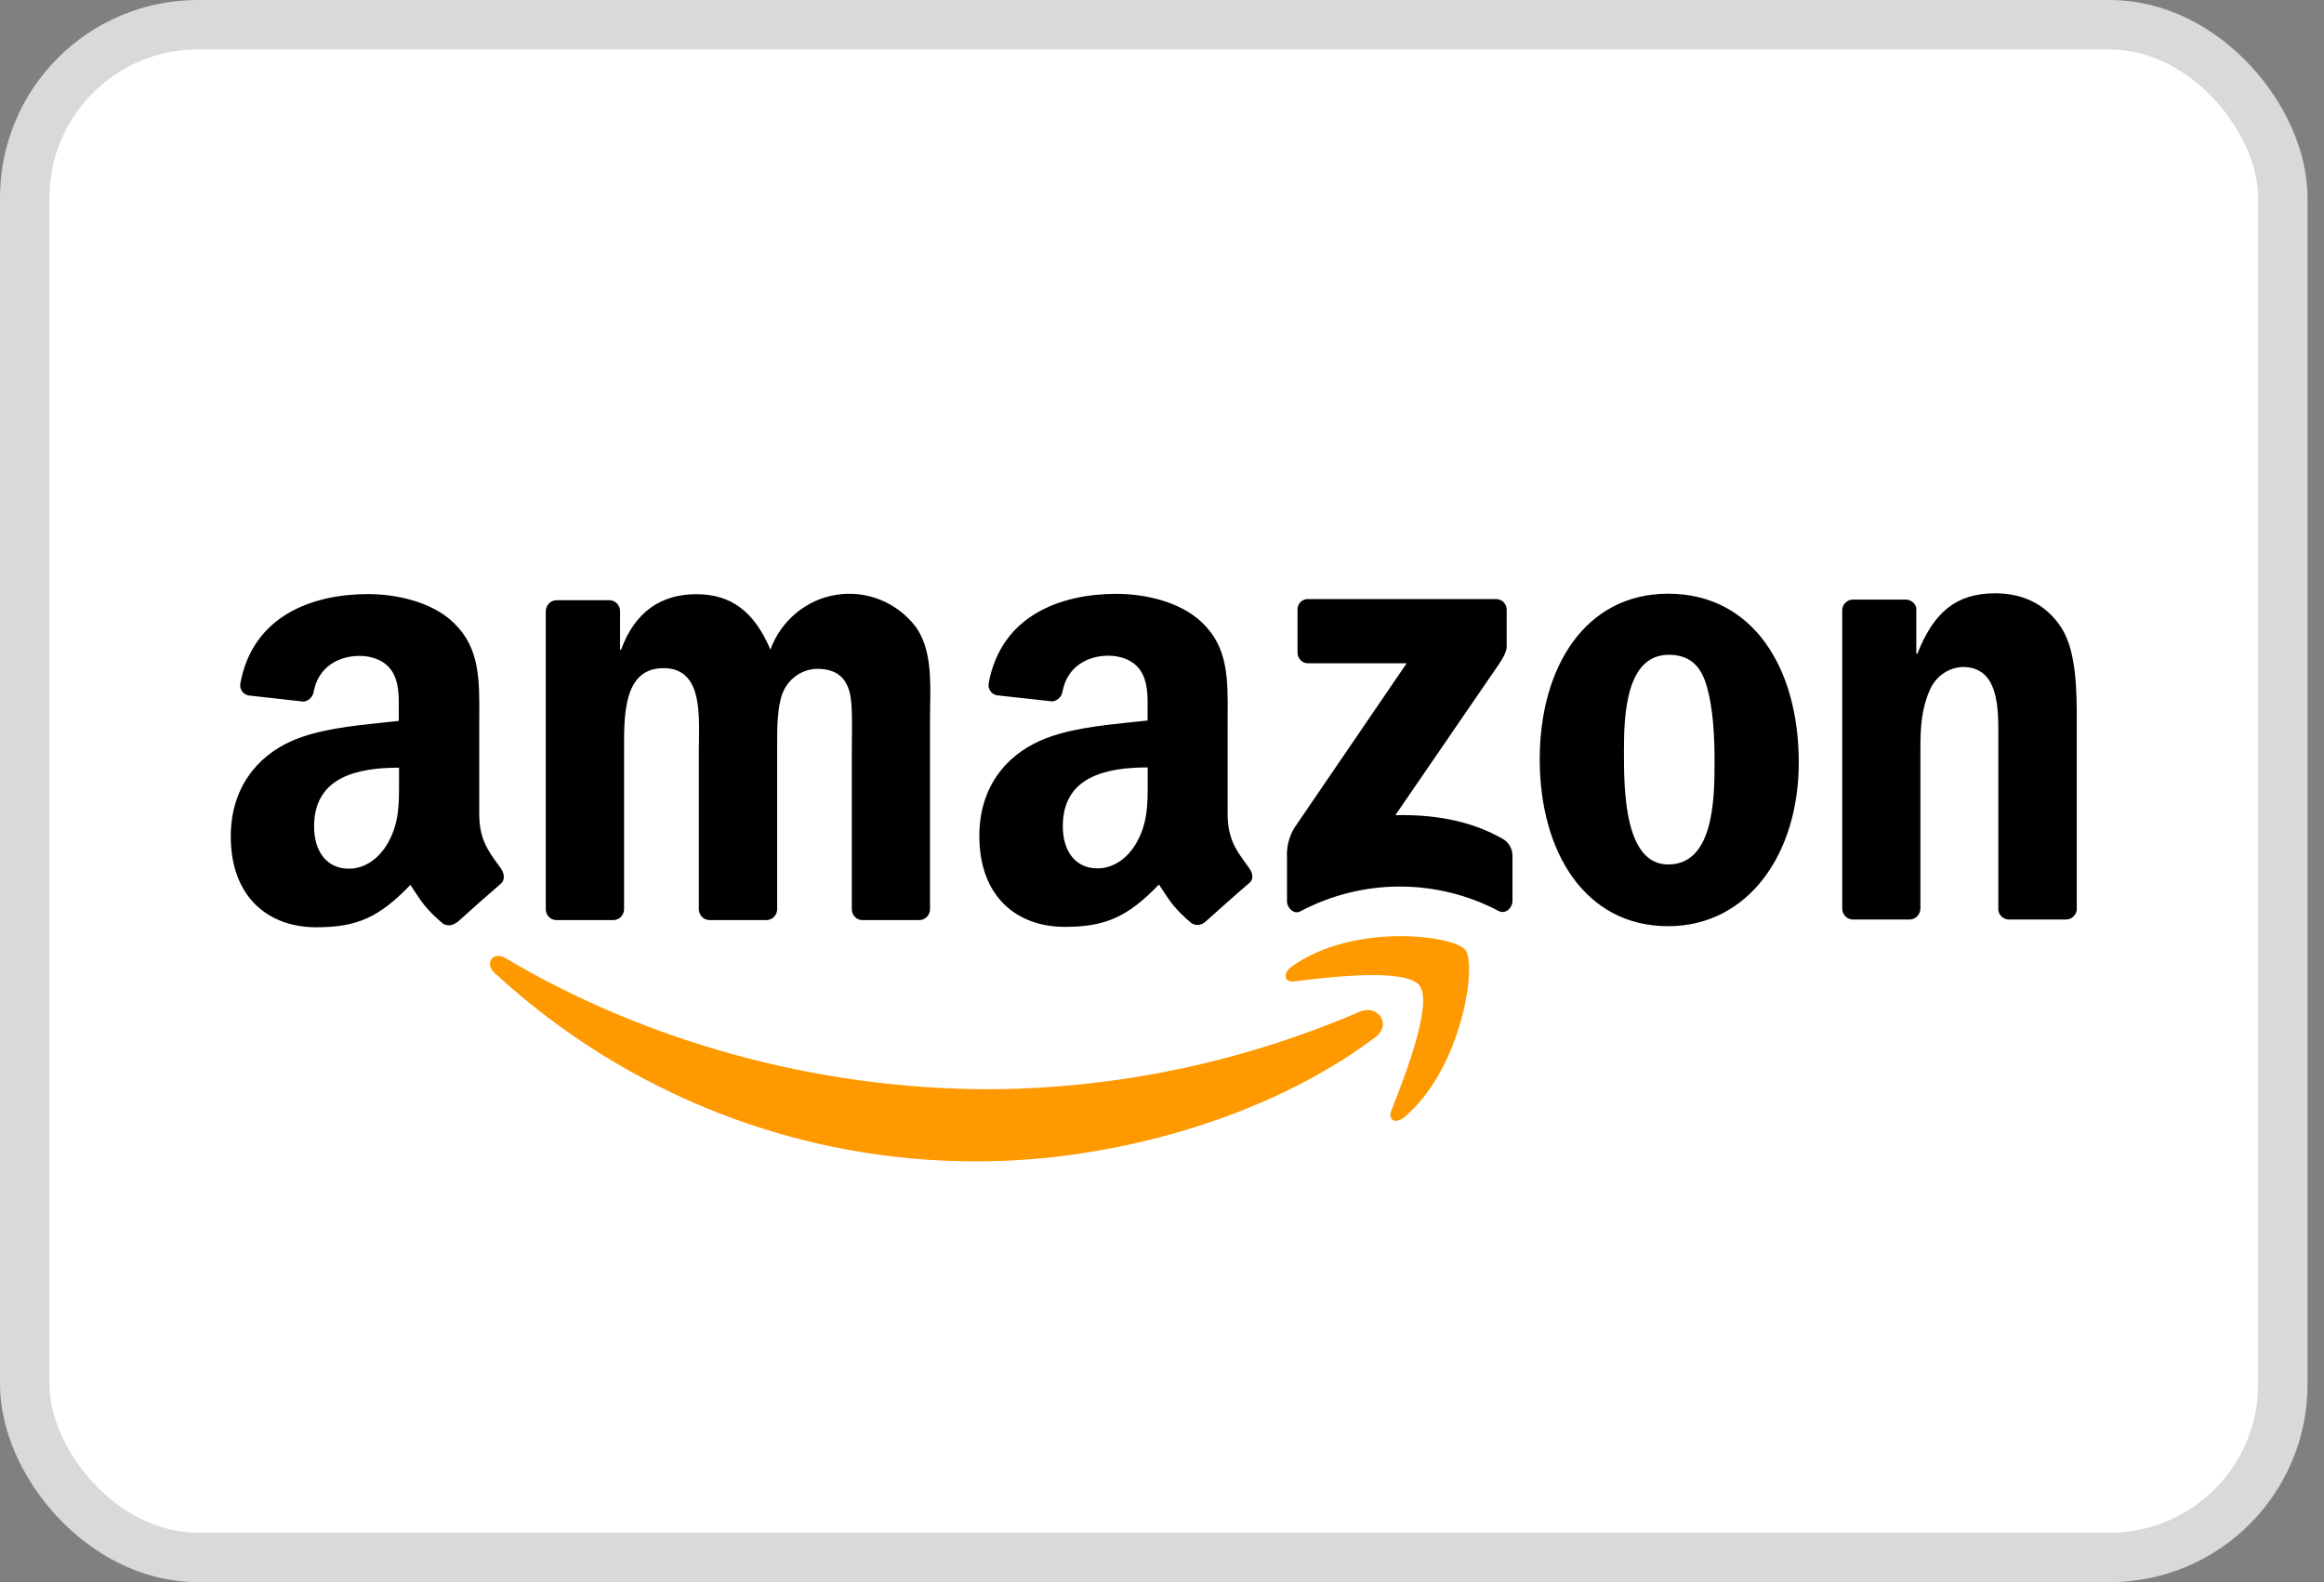<svg width="47" height="32" viewBox="0 0 47 32" fill="none" xmlns="http://www.w3.org/2000/svg">
<rect x="0" y="0" width="47" height="32" fill="#808080" stroke="none"/>
<rect x="0.5" y="0.5" width="45.667" height="31" rx="3.5" fill="white" stroke="#D9D9D9"/>
<path fill-rule="evenodd" clip-rule="evenodd" d="M28.139 22.46C28.402 21.793 28.986 20.298 28.708 19.936H28.71C28.434 19.573 26.88 19.763 26.181 19.849L26.179 19.849C25.967 19.875 25.934 19.686 26.125 19.549C27.366 18.659 29.399 18.914 29.636 19.214C29.872 19.515 29.571 21.596 28.409 22.59C28.23 22.743 28.059 22.661 28.139 22.46ZM19.788 23.489C22.491 23.489 25.639 22.617 27.807 20.984V20.987C28.166 20.711 27.858 20.306 27.492 20.465C25.125 21.484 22.585 22.016 20.016 22.031C16.453 22.031 13.006 21.033 10.217 19.376C9.973 19.231 9.791 19.487 9.996 19.674C12.68 22.147 16.173 23.508 19.788 23.489Z" fill="#FF9900"/>
<path fill-rule="evenodd" clip-rule="evenodd" d="M37.461 18.598H38.612H38.614C38.734 18.6 38.834 18.503 38.838 18.38V15.122C38.838 14.713 38.86 14.344 39.021 13.974C39.132 13.693 39.393 13.504 39.69 13.49C40.426 13.49 40.419 14.314 40.413 14.961C40.413 15.015 40.413 15.069 40.413 15.12V18.407C40.427 18.513 40.513 18.593 40.617 18.598H41.778C41.888 18.6 41.983 18.519 42 18.407V14.598C42 14.013 42 13.197 41.699 12.713C41.372 12.191 40.867 12 40.35 12C39.553 12 39.1 12.395 38.777 13.222H38.755V12.296C38.731 12.2 38.648 12.131 38.55 12.127H37.479C37.366 12.124 37.269 12.211 37.257 12.326V18.38C37.258 18.496 37.348 18.591 37.461 18.598ZM36.378 15.422C36.378 13.512 35.451 12.008 33.736 12.008C32.066 12.008 31.139 13.487 31.139 15.358C31.139 17.23 32.055 18.733 33.736 18.733C35.356 18.733 36.378 17.269 36.378 15.422ZM32.842 15.167C32.842 14.428 32.896 13.244 33.748 13.244C34.114 13.244 34.372 13.412 34.502 13.83C34.653 14.313 34.675 14.925 34.675 15.434C34.675 16.211 34.641 17.485 33.736 17.485C32.842 17.485 32.842 15.941 32.842 15.192L32.842 15.167ZM11.243 18.61H12.397H12.398C12.456 18.611 12.512 18.589 12.554 18.548C12.595 18.507 12.62 18.451 12.621 18.392V15.184L12.621 15.134C12.62 14.436 12.62 13.514 13.418 13.514C14.156 13.514 14.145 14.324 14.136 14.979C14.134 15.049 14.133 15.118 14.133 15.184V18.393C14.136 18.509 14.225 18.603 14.338 18.61H15.495C15.553 18.611 15.609 18.589 15.65 18.548C15.692 18.507 15.716 18.451 15.717 18.392V15.184L15.717 15.108C15.716 14.768 15.715 14.309 15.825 14.024C15.938 13.733 16.209 13.538 16.515 13.528C16.849 13.528 17.108 13.643 17.194 14.05C17.238 14.246 17.232 14.7 17.228 15.002L17.228 15.002C17.227 15.073 17.227 15.135 17.227 15.184V18.393C17.228 18.509 17.318 18.604 17.431 18.61H18.585C18.643 18.611 18.699 18.589 18.741 18.548C18.783 18.507 18.807 18.451 18.808 18.392V14.572C18.808 14.479 18.81 14.384 18.811 14.288V14.288V14.288V14.288V14.288C18.821 13.717 18.831 13.11 18.517 12.674C18.136 12.18 17.524 11.934 16.915 12.03C16.307 12.126 15.796 12.55 15.58 13.139C15.256 12.374 14.793 12.018 14.081 12.018C13.37 12.018 12.841 12.374 12.561 13.139H12.54V12.349C12.534 12.236 12.446 12.146 12.335 12.14H11.259C11.14 12.139 11.042 12.235 11.038 12.356V18.41C11.049 18.52 11.136 18.604 11.243 18.61ZM9.234 18.656C9.158 18.723 9.049 18.735 8.961 18.684C8.634 18.406 8.535 18.256 8.384 18.025C8.358 17.986 8.33 17.944 8.3 17.898C7.665 18.558 7.216 18.755 6.395 18.755C5.423 18.755 4.667 18.142 4.667 16.917C4.667 15.96 5.178 15.309 5.893 14.99C6.422 14.753 7.127 14.68 7.736 14.616H7.736L7.736 14.616L7.736 14.616L7.736 14.616L7.736 14.616L7.737 14.616C7.85 14.604 7.96 14.593 8.065 14.581V14.428C8.065 14.399 8.065 14.37 8.065 14.339L8.065 14.339C8.067 14.079 8.069 13.79 7.925 13.572C7.783 13.355 7.516 13.266 7.276 13.266C6.836 13.266 6.443 13.497 6.347 13.974C6.335 14.085 6.251 14.174 6.143 14.191L5.033 14.067C4.977 14.059 4.928 14.028 4.895 13.981C4.863 13.935 4.85 13.877 4.861 13.821C5.118 12.434 6.344 12.016 7.443 12.016C8.005 12.016 8.739 12.168 9.181 12.602C9.699 13.098 9.696 13.747 9.693 14.456C9.692 14.514 9.692 14.573 9.692 14.633V16.469C9.692 16.963 9.872 17.209 10.061 17.469C10.083 17.499 10.106 17.53 10.128 17.562C10.202 17.666 10.218 17.797 10.128 17.875C9.892 18.077 9.473 18.448 9.243 18.658L9.234 18.656ZM8.07 15.781L8.07 15.838C8.07 16.272 8.07 16.641 7.854 17.034C7.67 17.366 7.379 17.57 7.054 17.57C6.611 17.57 6.352 17.226 6.352 16.714C6.352 15.71 7.235 15.527 8.07 15.527V15.781ZM25.196 17.464C25.218 17.495 25.241 17.526 25.263 17.558C25.341 17.666 25.358 17.794 25.258 17.866C25.022 18.067 24.603 18.44 24.373 18.648C24.297 18.715 24.188 18.726 24.1 18.676C23.772 18.397 23.674 18.249 23.521 18.015C23.495 17.976 23.468 17.934 23.438 17.89C22.804 18.549 22.352 18.747 21.534 18.747C20.562 18.747 19.806 18.134 19.806 16.909C19.806 15.951 20.314 15.301 21.038 14.981C21.567 14.744 22.276 14.671 22.887 14.607C22.998 14.596 23.106 14.585 23.209 14.573V14.424C23.209 14.395 23.209 14.365 23.209 14.335C23.211 14.076 23.213 13.786 23.068 13.569C22.931 13.352 22.658 13.262 22.42 13.262C21.979 13.262 21.588 13.493 21.491 13.97C21.479 14.081 21.395 14.17 21.287 14.187L20.168 14.064C20.112 14.056 20.062 14.025 20.029 13.978C19.996 13.931 19.984 13.873 19.995 13.816C20.253 12.429 21.479 12.011 22.578 12.011C23.139 12.011 23.873 12.164 24.316 12.598C24.835 13.091 24.832 13.735 24.828 14.441L24.828 14.441C24.827 14.503 24.827 14.566 24.827 14.629V16.466C24.827 16.959 25.006 17.205 25.196 17.464L25.196 17.464ZM22.195 17.564C22.519 17.564 22.811 17.359 22.994 17.028C23.211 16.633 23.211 16.263 23.211 15.824L23.211 15.777V15.522C22.376 15.522 21.494 15.704 21.494 16.709C21.494 17.22 21.752 17.564 22.195 17.564ZM26.241 12.335V13.197C26.24 13.257 26.263 13.313 26.305 13.355C26.346 13.396 26.402 13.418 26.46 13.416H28.448L26.169 16.756C26.065 16.935 26.016 17.142 26.028 17.35V18.232C26.028 18.36 26.166 18.505 26.298 18.433C27.555 17.767 29.049 17.764 30.308 18.425C30.452 18.501 30.588 18.354 30.588 18.227V17.3C30.584 17.158 30.506 17.029 30.384 16.963C29.72 16.582 28.948 16.47 28.219 16.488L30.185 13.621C30.368 13.364 30.471 13.202 30.471 13.077V12.335C30.471 12.276 30.448 12.22 30.407 12.178C30.366 12.137 30.309 12.115 30.252 12.117H26.456C26.398 12.114 26.342 12.136 26.301 12.177C26.26 12.219 26.238 12.276 26.241 12.335Z" fill="black"/>
</svg>
